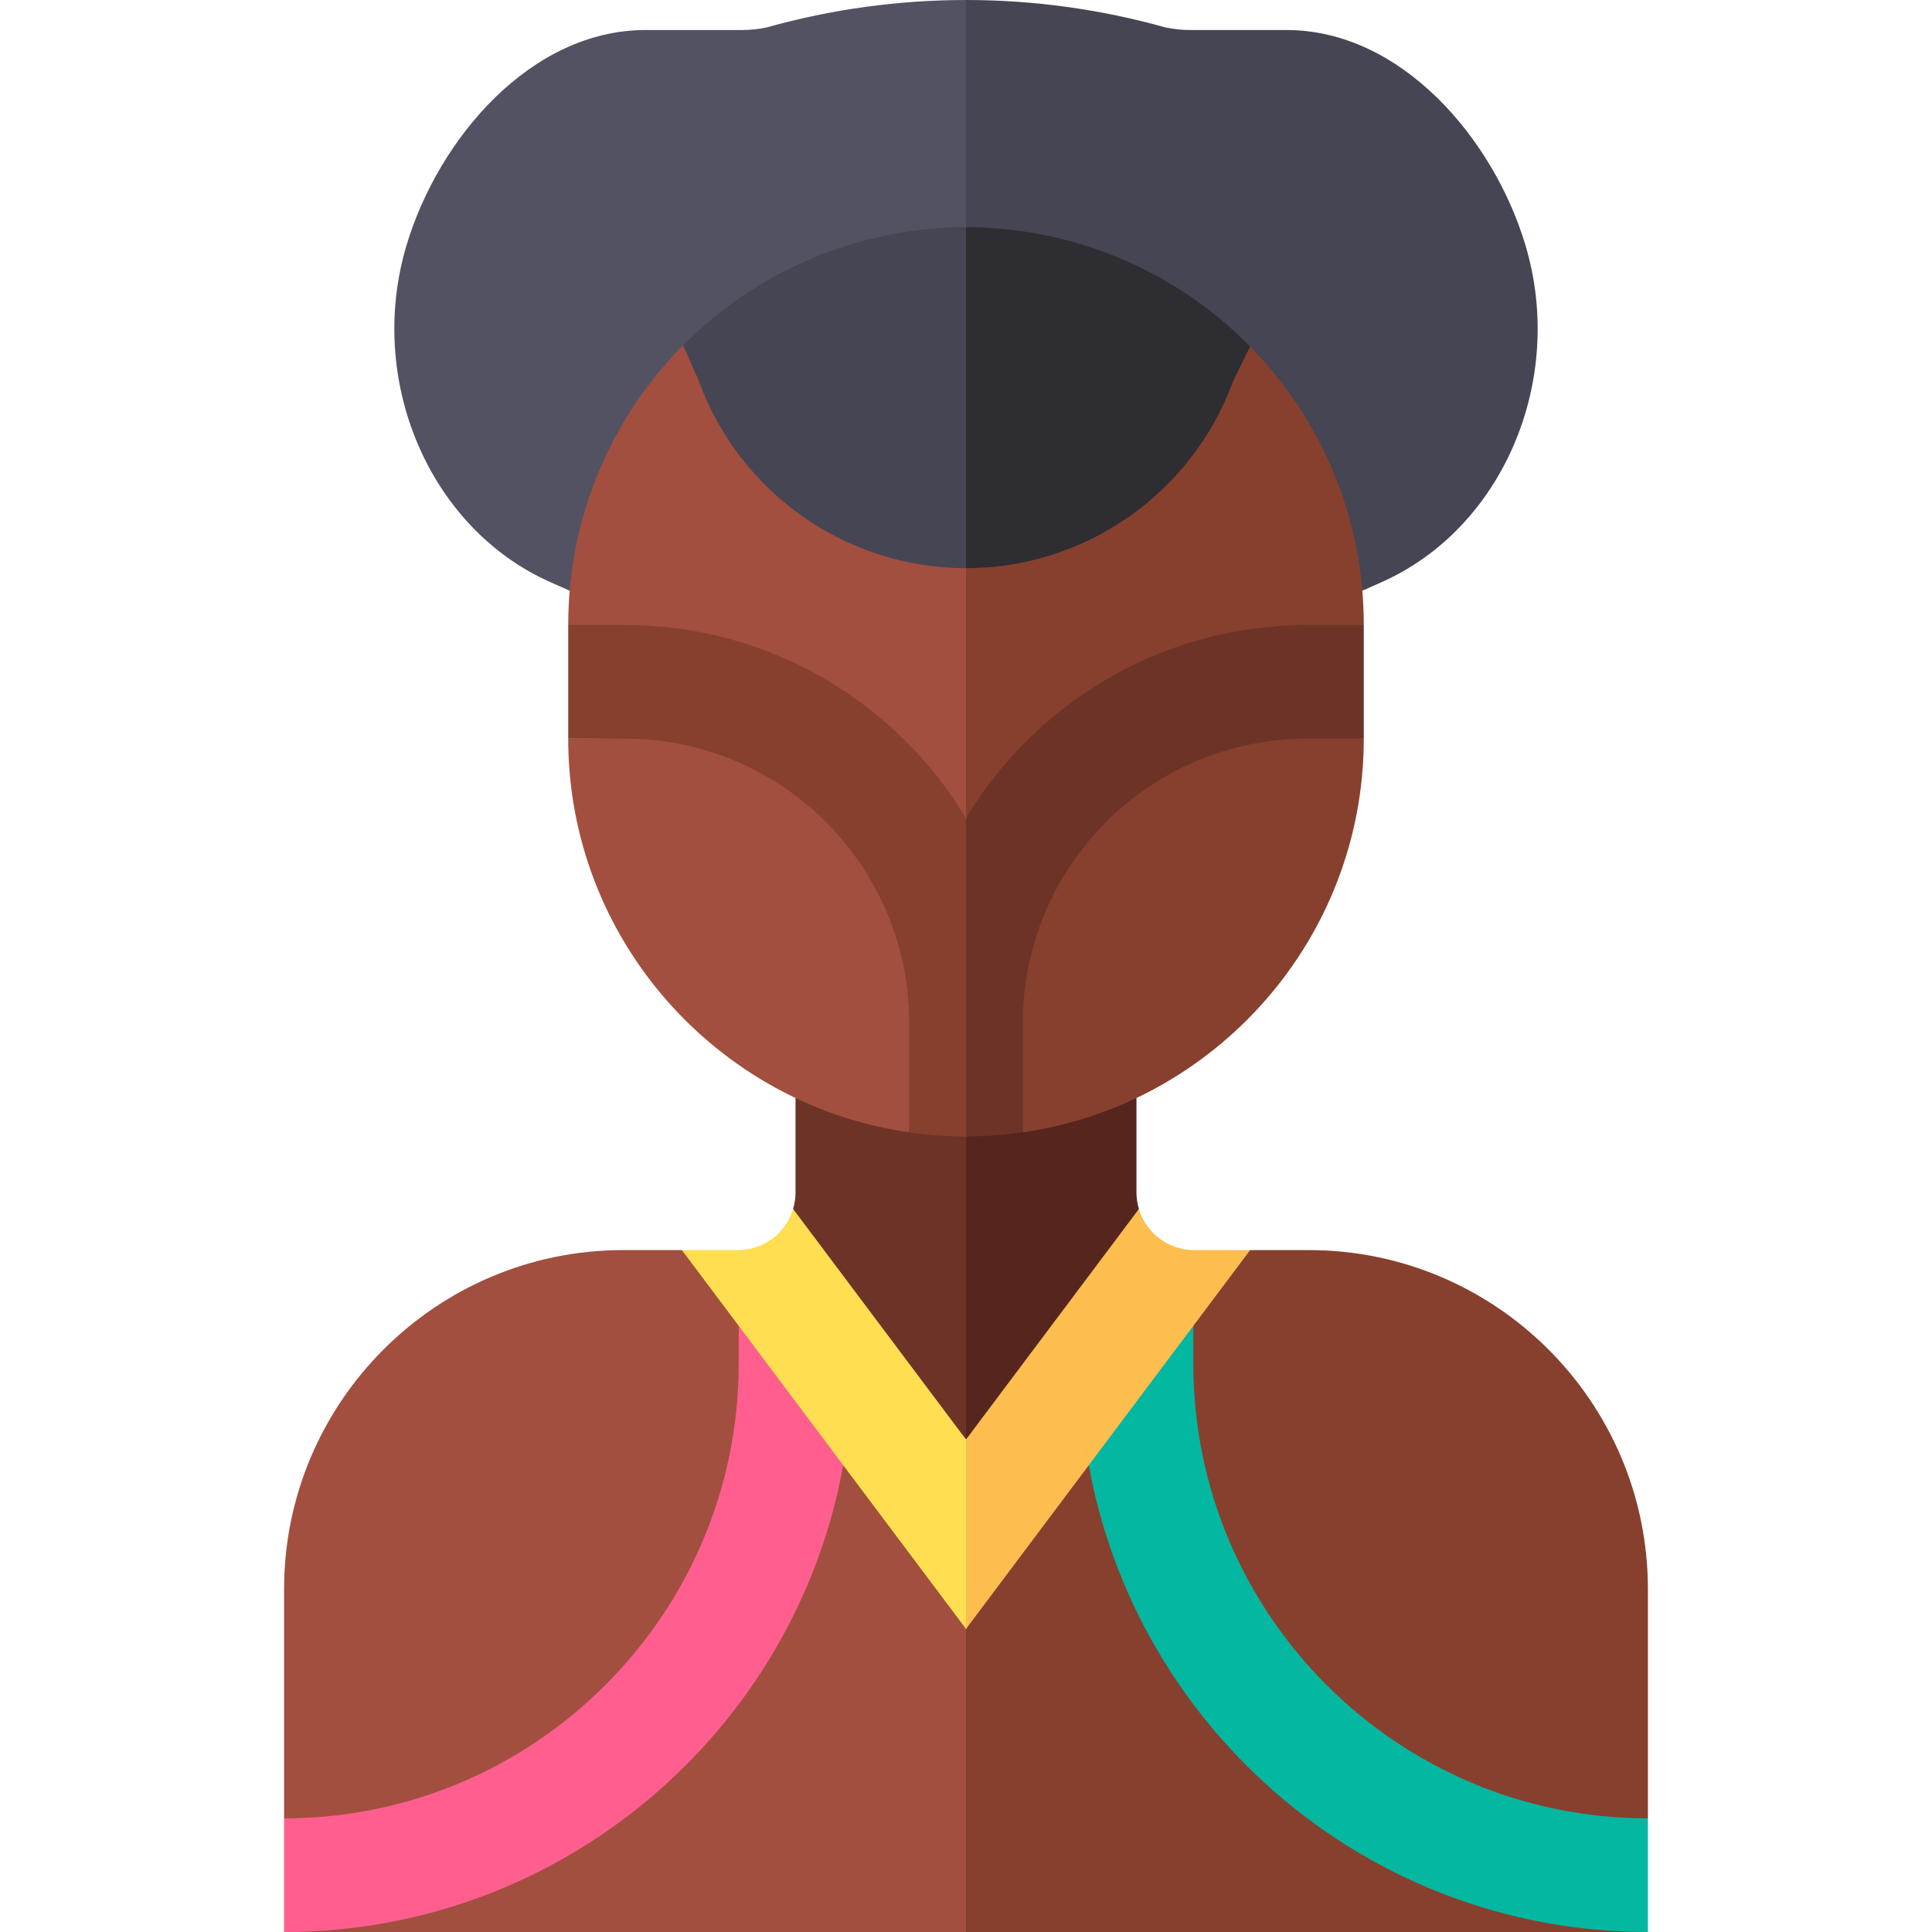 <svg id="Layer_1" enable-background="new 0 0 509.979 509.979" height="512" viewBox="0 0 509.979 509.979" width="512" xmlns="http://www.w3.org/2000/svg"><g><path id="XMLID_744_" d="m209.989 289.827v24.981c0 1.502-.231 2.947-.64 4.317l15.602 30.804 30.037 30.049 10-48.333-10-31.667-22.82-19.333z" fill="#6d3327"/><path id="XMLID_1162_" d="m299.989 314.809v-24.983l-24.667-9.18-20.333 19.333v80l27.84-27.12 17.8-33.732c-.408-1.371-.64-2.816-.64-4.318z" fill="#56251d"/><path id="XMLID_1059_" d="m202.314 7.253c-2.124.444-4.292.67-6.448.67h-25.445c-30.236 0-54.623 28.541-63.088 56.734-10.717 35.701 5.941 74.794 37.926 88.999l5.113 2.271 104.617-95.948 10-26.666-10-33.313c-17.719 0-35.439 2.417-52.675 7.253z" fill="#535262"/><path id="XMLID_1060_" d="m402.645 64.657c-8.463-28.193-32.851-56.734-63.087-56.734h-25.446c-2.155 0-4.322-.226-6.447-.67-17.236-4.836-34.956-7.253-52.676-7.253v59.979l104.614 95.95 5.116-2.273c31.984-14.205 48.643-53.298 37.926-88.999z" fill="#464553"/><path id="XMLID_679_" d="m149.989 194.979c0 52.805 39.184 96.623 90 103.924l3.25-54.674-13.271-50.25z" fill="#a24f3f"/><path id="XMLID_601_" d="m269.989 298.902c50.816-7.301 90-51.119 90-103.924l-41-7-54 24.334z" fill="#87402e"/><path id="XMLID_592_" d="m180.312 91.157c-19.395 19.569-30.323 45.891-30.323 73.821l105 50.972 10-38.971-10-27.001z" fill="#a24f3f"/><path id="XMLID_544_" d="m329.975 91.489-74.985 58.489v65.972l105-50.972c-.001-27.705-10.657-53.758-30.015-73.489z" fill="#87402e"/><path id="XMLID_1165_" d="m164.989 164.979h-15v30h15c41.355 0 75 33.645 75 75v28.924c4.9.704 9.907 1.076 15 1.076l10-45.75-10-38.278c-18.388-30.517-51.848-50.972-90-50.972z" fill="#87402e"/><path id="XMLID_398_" d="m344.989 164.979c-38.151 0-71.611 20.455-90 50.972v84.028c5.093 0 10.1-.372 15-1.076v-28.924c0-41.355 33.645-75 75-75h15v-30z" fill="#6d3327"/><path d="m254.989 59.979c-27.594 0-54.669 10.992-74.677 31.179l4.159 9.403c10.732 29.586 38.992 49.418 70.518 49.418l10-52.148z" fill="#464553"/><path d="m329.236 90.733c-2.635-2.636-5.412-5.134-8.224-7.399-18.454-14.953-41.947-23.355-66.023-23.355v90c31.423 0 59.604-19.708 70.414-49.134l4.571-9.355c-.246-.253-.488-.508-.738-.757z" fill="#2e2d32"/><path id="XMLID_387_" d="m179.989 329.979h-15.5c-49.351 0-89.5 40.149-89.5 89.5v60.5l43 4.5 82.5-77.25-5.5-57.25-.459-13.944z" fill="#a24f3f"/><path id="XMLID_380_" d="m254.989 429.979-18.75-35-13.658-8.211-147.592 123.211h180l10-42z" fill="#a24f3f"/><path id="XMLID_379_" d="m287.397 386.768-13.658 8.211-18.75 35v80h180z" fill="#87402e"/><path id="XMLID_375_" d="m345.489 329.979h-15.5l-16.32 8.427 1.32 11.573-7.5 66 83.25 70.5 44.25-6.5v-60.5c0-49.351-40.149-89.5-89.5-89.5z" fill="#87402e"/><path id="XMLID_1062_" d="m209.35 319.126c-1.532 5.131-5.706 9.13-10.944 10.406-1.1.269-2.24.427-3.416.441-.057 0-.113.005-.17.005h-14.83l6.552 8.736 8.448 11.264 14.361 29.148 13.23 7.641 32.408 43.211 10-28.667-10-21.333z" fill="#ffde51"/><path id="XMLID_1067_" d="m315.159 329.979c-.057 0-.113-.005-.17-.005-1.177-.015-2.316-.173-3.416-.441-5.238-1.276-9.412-5.275-10.944-10.406l-45.64 60.853v50l32.408-43.211 15.952-11.268 11.64-25.521 15-20h-14.83z" fill="#fdbd4f"/><path id="XMLID_373_" d="m314.989 359.979v-10l-27.592 36.789c-.293-1.618-.551-3.247-.792-4.882 10.637 72.361 73.115 128.093 148.384 128.093v-30c-66.168 0-120-53.832-120-120z" fill="#04b7a1"/><path id="XMLID_1085_" d="m194.989 359.979c0 66.168-53.832 120-120 120v30c73.567 0 134.925-53.239 147.592-123.211l-27.592-36.789z" fill="#ff5e8f"/></g></svg>